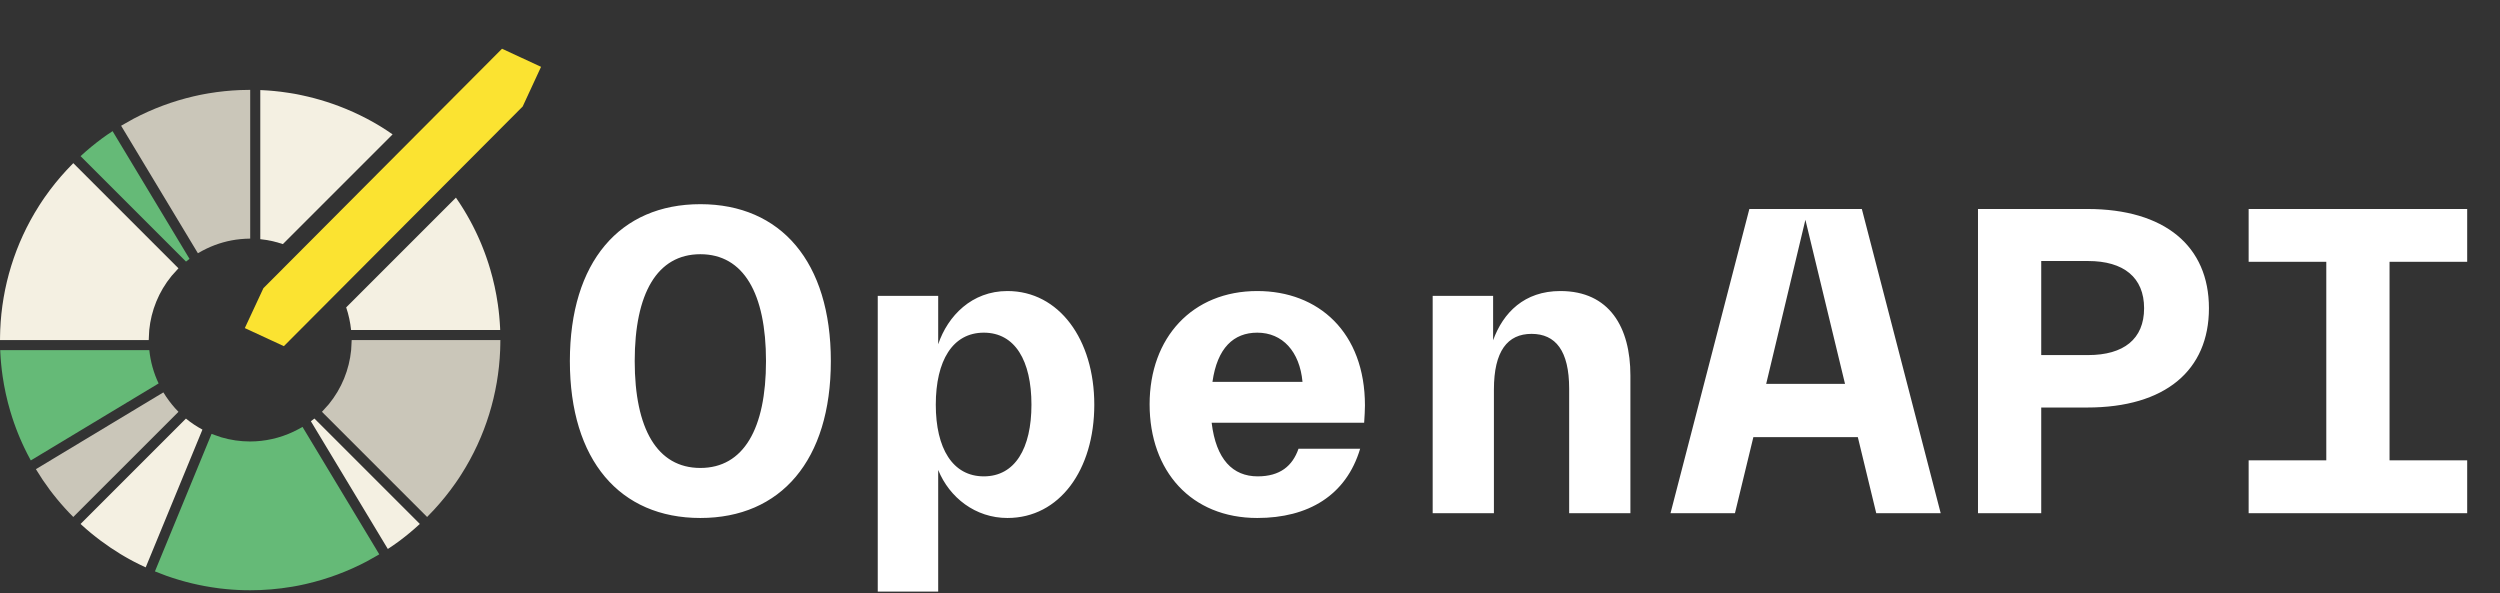 <svg width="531" height="126" viewBox="0 0 531 126" fill="none" xmlns="http://www.w3.org/2000/svg">
<rect x="0" y="0" width="531" height="126" fill="#333333" stroke="none"/>
<path d="M148.756 110.02C131.667 110.02 121.04 97.778 121.04 76.694C121.04 55.61 131.667 43.368 148.756 43.368C165.844 43.368 176.471 55.61 176.471 76.694C176.471 97.778 165.844 110.02 148.756 110.02ZM134.813 76.694C134.813 91.062 139.574 99.393 148.756 99.393C157.937 99.393 162.698 91.062 162.698 76.694C162.698 62.326 157.937 53.995 148.756 53.995C139.574 53.995 134.813 62.326 134.813 76.694ZM186.434 125.663V62.836H199.272V73.123C201.312 67.087 206.413 61.816 213.98 61.816C224.947 61.816 232.428 72.103 232.428 85.961C232.428 99.818 225.032 110.02 213.98 110.02C207.178 110.02 201.652 105.684 199.272 99.818V125.663H186.434ZM198.762 85.961C198.762 95.227 202.332 101.179 208.964 101.179C215.595 101.179 219.08 95.227 219.08 85.961C219.08 76.609 215.595 70.658 208.964 70.658C202.332 70.658 198.762 76.609 198.762 85.961ZM267.046 110.02C253.018 110.02 244.177 100.073 244.177 85.876C244.177 71.678 253.274 61.816 267.046 61.816C280.054 61.816 289.915 70.573 289.915 86.131C289.915 87.066 289.83 88.596 289.745 89.786H257.354C258.289 97.608 261.86 101.179 267.131 101.179C271.892 101.179 274.528 98.968 275.803 95.312H288.895C285.92 105.259 277.843 110.02 267.046 110.02ZM257.524 81.115H276.653C276.058 74.653 272.402 70.658 267.046 70.658C262.03 70.658 258.545 73.888 257.524 81.115ZM304.3 109V62.836H317.137V72.273C319.263 66.407 323.768 61.816 331.42 61.816C341.877 61.816 346.298 69.553 346.298 79.754V109H333.29V82.56C333.29 74.484 330.4 70.913 325.299 70.913C320.198 70.913 317.307 74.569 317.307 82.73V109H304.3ZM354.816 109L371.564 44.388H395.454L412.202 109H398.514L394.603 92.847H372.414L368.503 109H354.816ZM375.135 81.54H391.883L383.466 46.683L375.135 81.54ZM420.125 109V44.388H443.334C459.827 44.388 469.179 52.294 469.179 65.472C469.179 78.649 459.912 86.556 443.334 86.556H433.557V109H420.125ZM433.557 75.419H443.504C451.071 75.419 455.406 72.018 455.406 65.472C455.406 58.926 451.071 55.44 443.504 55.44H433.557V75.419ZM477.612 109V97.778H494.105V55.61H477.612V44.388H524.031V55.61H507.538V97.778H524.031V109H477.612Z" fill="white"/>
<path d="M31.712 74.37H0.048C0.054 74.526 0.058 74.68 0.066 74.834C0.078 75.132 0.1 75.428 0.118 75.727C0.126 75.855 0.132 75.983 0.142 76.109C0.166 76.453 0.196 76.797 0.228 77.139C0.236 77.217 0.242 77.295 0.25 77.369C0.286 77.751 0.328 78.133 0.372 78.511C0.374 78.547 0.378 78.585 0.384 78.621C0.434 79.029 0.486 79.44 0.546 79.846C0.546 79.852 0.546 79.858 0.548 79.862C0.913 82.392 1.46 84.892 2.185 87.344C2.189 87.354 2.193 87.364 2.195 87.374C2.309 87.762 2.429 88.146 2.551 88.528C2.559 88.55 2.567 88.574 2.573 88.596C2.579 88.618 2.587 88.64 2.595 88.664C2.707 89.01 2.825 89.354 2.943 89.7C2.973 89.786 3.003 89.874 3.035 89.963C3.141 90.26 3.249 90.559 3.361 90.859C3.413 90.993 3.463 91.127 3.513 91.263C3.611 91.511 3.705 91.757 3.803 92.003C3.877 92.189 3.953 92.375 4.031 92.559C4.111 92.753 4.191 92.943 4.273 93.137C4.373 93.373 4.479 93.607 4.583 93.844C4.645 93.984 4.709 94.122 4.771 94.262C4.899 94.544 5.031 94.826 5.165 95.106C5.209 95.196 5.251 95.286 5.295 95.374C5.451 95.698 5.609 96.016 5.769 96.334C5.797 96.382 5.819 96.432 5.845 96.48C6.025 96.832 6.209 97.182 6.399 97.531C6.407 97.546 6.417 97.561 6.423 97.579C6.463 97.65 6.507 97.721 6.547 97.793L33.59 81.502L33.69 81.442C32.624 79.194 31.96 76.801 31.712 74.37Z" fill="#65BA77"/>
<path d="M39.495 88.908L39.419 88.984L17.115 111.288C17.229 111.394 17.343 111.504 17.461 111.606C17.669 111.796 17.881 111.982 18.091 112.168C18.201 112.264 18.307 112.36 18.417 112.456C18.669 112.675 18.925 112.887 19.179 113.101C19.249 113.159 19.315 113.215 19.385 113.273C19.709 113.539 20.037 113.802 20.367 114.061C20.683 114.311 21.002 114.553 21.326 114.797C21.34 114.805 21.349 114.813 21.361 114.823C22.707 115.829 24.1 116.77 25.534 117.644C25.582 117.676 25.632 117.704 25.682 117.736C25.956 117.898 26.228 118.06 26.504 118.22L27.009 118.508C27.169 118.6 27.326 118.688 27.487 118.776C27.777 118.934 28.067 119.092 28.359 119.246C28.399 119.268 28.439 119.29 28.481 119.31C29.291 119.734 30.115 120.129 30.947 120.509L31.739 118.586L42.957 91.345L42.997 91.245C41.773 90.588 40.599 89.812 39.495 88.908V88.908Z" fill="#F4F0E2"/>
<path d="M37.172 86.686C36.933 86.419 36.7 86.145 36.476 85.865C36.276 85.619 36.084 85.371 35.898 85.119C35.684 84.831 35.476 84.539 35.278 84.243C35.08 83.945 34.884 83.645 34.7 83.341L7.623 99.651C8.039 100.343 8.471 101.015 8.915 101.68C8.93 101.704 8.944 101.728 8.96 101.75C8.963 101.76 8.97 101.766 8.976 101.776C8.99 101.796 9.004 101.82 9.018 101.842C9.02 101.844 9.022 101.846 9.022 101.85C9.058 101.902 9.094 101.954 9.13 102.008C9.132 102.01 9.134 102.014 9.138 102.018C9.142 102.022 9.14 102.02 9.14 102.022C9.61 102.716 10.094 103.4 10.592 104.068C10.602 104.082 10.614 104.096 10.624 104.11C10.636 104.124 10.646 104.138 10.656 104.152C10.874 104.438 11.09 104.724 11.314 105.008C11.344 105.046 11.372 105.082 11.404 105.118C11.632 105.413 11.866 105.703 12.104 105.989C12.16 106.057 12.218 106.125 12.274 106.195C12.488 106.451 12.702 106.705 12.92 106.957C13.014 107.065 13.11 107.175 13.206 107.281C13.392 107.493 13.576 107.705 13.766 107.913C13.87 108.027 13.978 108.143 14.084 108.257C14.132 108.311 14.18 108.361 14.23 108.415C14.368 108.565 14.506 108.715 14.646 108.863C14.703 108.921 14.762 108.98 14.819 109.04C15.065 109.296 15.315 109.554 15.567 109.806L37.904 87.47C37.648 87.214 37.408 86.95 37.172 86.686V86.686Z" fill="#CAC6B9"/>
<path d="M66.78 88.896C66.534 89.094 66.286 89.288 66.034 89.474L66.088 89.568L82.374 116.601C83.129 116.109 83.875 115.601 84.603 115.067C86.179 113.905 87.703 112.644 89.174 111.288L66.868 88.984L66.78 88.896Z" fill="#F4F0E2"/>
<path d="M80.007 116.824L79.455 115.905L64.253 90.673C63.945 90.857 63.631 91.025 63.317 91.193C62.999 91.365 62.681 91.523 62.356 91.677C59.436 93.061 56.276 93.769 53.109 93.769C51.035 93.769 48.962 93.469 46.958 92.871C46.616 92.769 46.282 92.635 45.946 92.515C45.608 92.397 45.266 92.293 44.934 92.157L33.724 119.38L33.286 120.447L32.91 121.361L32.907 121.365C32.935 121.377 32.965 121.387 32.993 121.399C33.026 121.411 33.056 121.421 33.086 121.435H33.09C33.098 121.439 33.106 121.441 33.112 121.443C33.376 121.553 33.642 121.645 33.908 121.749C34.242 121.879 34.574 122.011 34.908 122.133C35.08 122.195 35.248 122.267 35.418 122.327H35.42C38.933 123.567 42.566 124.437 46.26 124.922C46.406 124.94 46.548 124.96 46.694 124.98C46.844 124.998 46.996 125.012 47.148 125.03C47.432 125.062 47.716 125.094 48.002 125.122L48.214 125.14C48.564 125.174 48.914 125.204 49.262 125.228C49.382 125.238 49.502 125.242 49.62 125.252C49.926 125.272 50.233 125.29 50.538 125.304C50.727 125.316 50.915 125.32 51.103 125.328C51.347 125.336 51.589 125.346 51.833 125.354C52.183 125.362 52.537 125.364 52.889 125.366C52.973 125.366 53.055 125.368 53.139 125.37C56.09 125.37 59.04 125.124 61.959 124.634C62.007 124.626 62.056 124.618 62.106 124.612C62.414 124.558 62.723 124.5 63.031 124.444C63.207 124.41 63.385 124.376 63.557 124.342C63.737 124.304 63.919 124.268 64.099 124.228C64.399 124.166 64.699 124.1 65.001 124.03C65.055 124.018 65.109 124.008 65.163 123.992C69.6 122.959 73.885 121.359 77.909 119.24V119.238C78.173 119.1 78.431 118.942 78.693 118.798C79.005 118.628 79.315 118.45 79.627 118.272C79.841 118.15 80.06 118.036 80.274 117.908C80.276 117.906 80.278 117.904 80.28 117.904H80.282C80.286 117.902 80.288 117.9 80.292 117.898L80.296 117.894L80.256 117.828L80.296 117.894C80.298 117.894 80.3 117.892 80.302 117.892C80.306 117.89 80.308 117.888 80.312 117.886C80.324 117.878 80.336 117.872 80.348 117.864C80.416 117.822 80.486 117.782 80.556 117.74L80.007 116.824ZM39.507 55.563C39.753 55.363 40.003 55.171 40.253 54.983L40.199 54.891L23.912 27.856C23.156 28.35 22.41 28.86 21.68 29.394C20.105 30.554 18.579 31.813 17.113 33.167L39.419 55.473L39.507 55.563Z" fill="#65BA77"/>
<path d="M15.567 34.653C15.313 34.907 15.073 35.169 14.825 35.425C14.579 35.684 14.326 35.94 14.084 36.2C12.456 37.96 10.948 39.829 9.572 41.793C9.506 41.883 9.442 41.979 9.376 42.071C9.224 42.295 9.072 42.517 8.924 42.741C8.767 42.974 8.613 43.209 8.463 43.444C8.407 43.53 8.351 43.618 8.297 43.704C3.167 51.752 0.418 60.88 0.048 70.085C0.034 70.443 0.026 70.801 0.018 71.157C0.012 71.513 0 71.871 0 72.227H31.591C31.591 71.871 31.623 71.515 31.643 71.157C31.661 70.799 31.665 70.441 31.701 70.085C32.109 65.972 33.698 61.955 36.466 58.582C36.69 58.308 36.944 58.05 37.186 57.785C37.424 57.519 37.648 57.245 37.904 56.989L15.567 34.653ZM80.748 26.811C80.706 26.785 80.66 26.759 80.618 26.733C80.34 26.563 80.06 26.399 79.778 26.235C79.616 26.141 79.451 26.049 79.29 25.957C79.124 25.865 78.962 25.773 78.795 25.683C78.51 25.527 78.224 25.373 77.937 25.219C77.891 25.197 77.847 25.173 77.801 25.149C75.949 24.18 74.047 23.328 72.104 22.588C72.054 22.568 72.004 22.548 71.954 22.53C71.53 22.372 71.106 22.214 70.678 22.066C67.226 20.862 63.659 20.015 60.034 19.539L59.59 19.479C59.44 19.461 59.292 19.447 59.144 19.431C58.858 19.397 58.574 19.365 58.286 19.337C58.208 19.329 58.128 19.325 58.046 19.315C57.708 19.285 57.366 19.255 57.026 19.229L56.628 19.205C56.338 19.187 56.041 19.165 55.752 19.153C55.596 19.145 55.439 19.139 55.285 19.135V50.802C56.91 50.97 58.52 51.316 60.082 51.846L83.388 28.542C82.522 27.941 81.648 27.357 80.748 26.811Z" fill="#F4F0E2"/>
<path d="M52.074 19.109C51.715 19.117 51.357 19.117 51.001 19.131C48.767 19.221 46.537 19.45 44.324 19.822C44.276 19.83 44.228 19.838 44.178 19.846C43.868 19.9 43.56 19.956 43.252 20.014C43.078 20.048 42.902 20.08 42.726 20.114C42.544 20.15 42.364 20.188 42.182 20.228C41.882 20.29 41.582 20.356 41.284 20.426C41.228 20.436 41.174 20.45 41.12 20.462C36.685 21.497 32.401 23.095 28.372 25.215C28.11 25.355 27.853 25.513 27.591 25.655C27.279 25.827 26.967 26.003 26.657 26.181C26.427 26.315 26.193 26.437 25.963 26.573C25.961 26.575 25.957 26.577 25.955 26.577C25.939 26.587 25.923 26.597 25.907 26.605C25.847 26.643 25.785 26.674 25.725 26.709L25.727 26.713L26.281 27.632L42.034 53.785C42.342 53.601 42.656 53.431 42.97 53.263C43.286 53.093 43.606 52.933 43.928 52.781C46.154 51.718 48.547 51.047 51.001 50.798C51.357 50.762 51.714 50.732 52.072 50.714C52.428 50.696 52.786 50.678 53.144 50.678V19.087C52.786 19.087 52.43 19.103 52.074 19.109Z" fill="#CAC6B9"/>
<path d="M106.221 69.617C106.205 69.333 106.189 69.051 106.169 68.765C106.161 68.623 106.152 68.482 106.141 68.341C106.119 68.007 106.091 67.672 106.058 67.338C106.052 67.252 106.044 67.166 106.036 67.08C106 66.706 105.96 66.334 105.916 65.962C105.912 65.932 105.91 65.902 105.906 65.872L105.9 65.83C105.852 65.428 105.798 65.026 105.742 64.626L105.736 64.588C105.372 62.062 104.826 59.567 104.104 57.12C104.098 57.102 104.094 57.087 104.088 57.072C103.974 56.689 103.856 56.311 103.738 55.933C103.72 55.883 103.704 55.833 103.688 55.783C103.576 55.441 103.462 55.101 103.344 54.761L103.248 54.485C103.144 54.191 103.036 53.897 102.928 53.603C102.874 53.462 102.822 53.322 102.766 53.184C102.674 52.94 102.58 52.698 102.482 52.458C102.406 52.264 102.328 52.074 102.25 51.886C102.172 51.696 102.092 51.51 102.014 51.322C101.91 51.082 101.804 50.842 101.698 50.604C101.638 50.47 101.578 50.334 101.516 50.198C101.386 49.914 101.252 49.627 101.118 49.343C101.076 49.259 101.034 49.171 100.992 49.085C100.836 48.761 100.676 48.435 100.512 48.115C100.49 48.071 100.466 48.025 100.444 47.981C100.262 47.627 100.073 47.271 99.885 46.921C99.877 46.909 99.871 46.895 99.863 46.883C98.945 45.194 97.936 43.557 96.841 41.977L73.529 65.292C74.059 66.854 74.403 68.465 74.571 70.087H106.241C106.233 69.929 106.229 69.771 106.221 69.617V69.617Z" fill="#F4F0E2"/>
<path d="M74.695 72.228C74.695 72.586 74.66 72.942 74.642 73.3C74.624 73.658 74.618 74.016 74.582 74.37C74.174 78.485 72.588 82.502 69.82 85.877C69.596 86.151 69.342 86.407 69.1 86.673C68.859 86.938 68.637 87.212 68.381 87.468L90.719 109.804C90.973 109.55 91.211 109.288 91.459 109.029C91.707 108.771 91.959 108.517 92.2 108.255C93.852 106.465 95.364 104.592 96.724 102.646C96.78 102.568 96.83 102.492 96.884 102.416C97.05 102.178 97.21 101.936 97.374 101.696C97.516 101.479 97.658 101.265 97.796 101.047C97.866 100.943 97.934 100.835 98 100.731C103.123 92.687 105.866 83.569 106.234 74.37C106.248 74.014 106.256 73.656 106.262 73.298C106.27 72.942 106.28 72.586 106.28 72.228H74.695Z" fill="#CAC6B9"/>
<path d="M55.944 61.216L52 69.685L60.292 73.525L111.018 22.621L114.92 14.194L106.628 10.354L55.944 61.216Z" fill="#FBE331"/>
</svg>
